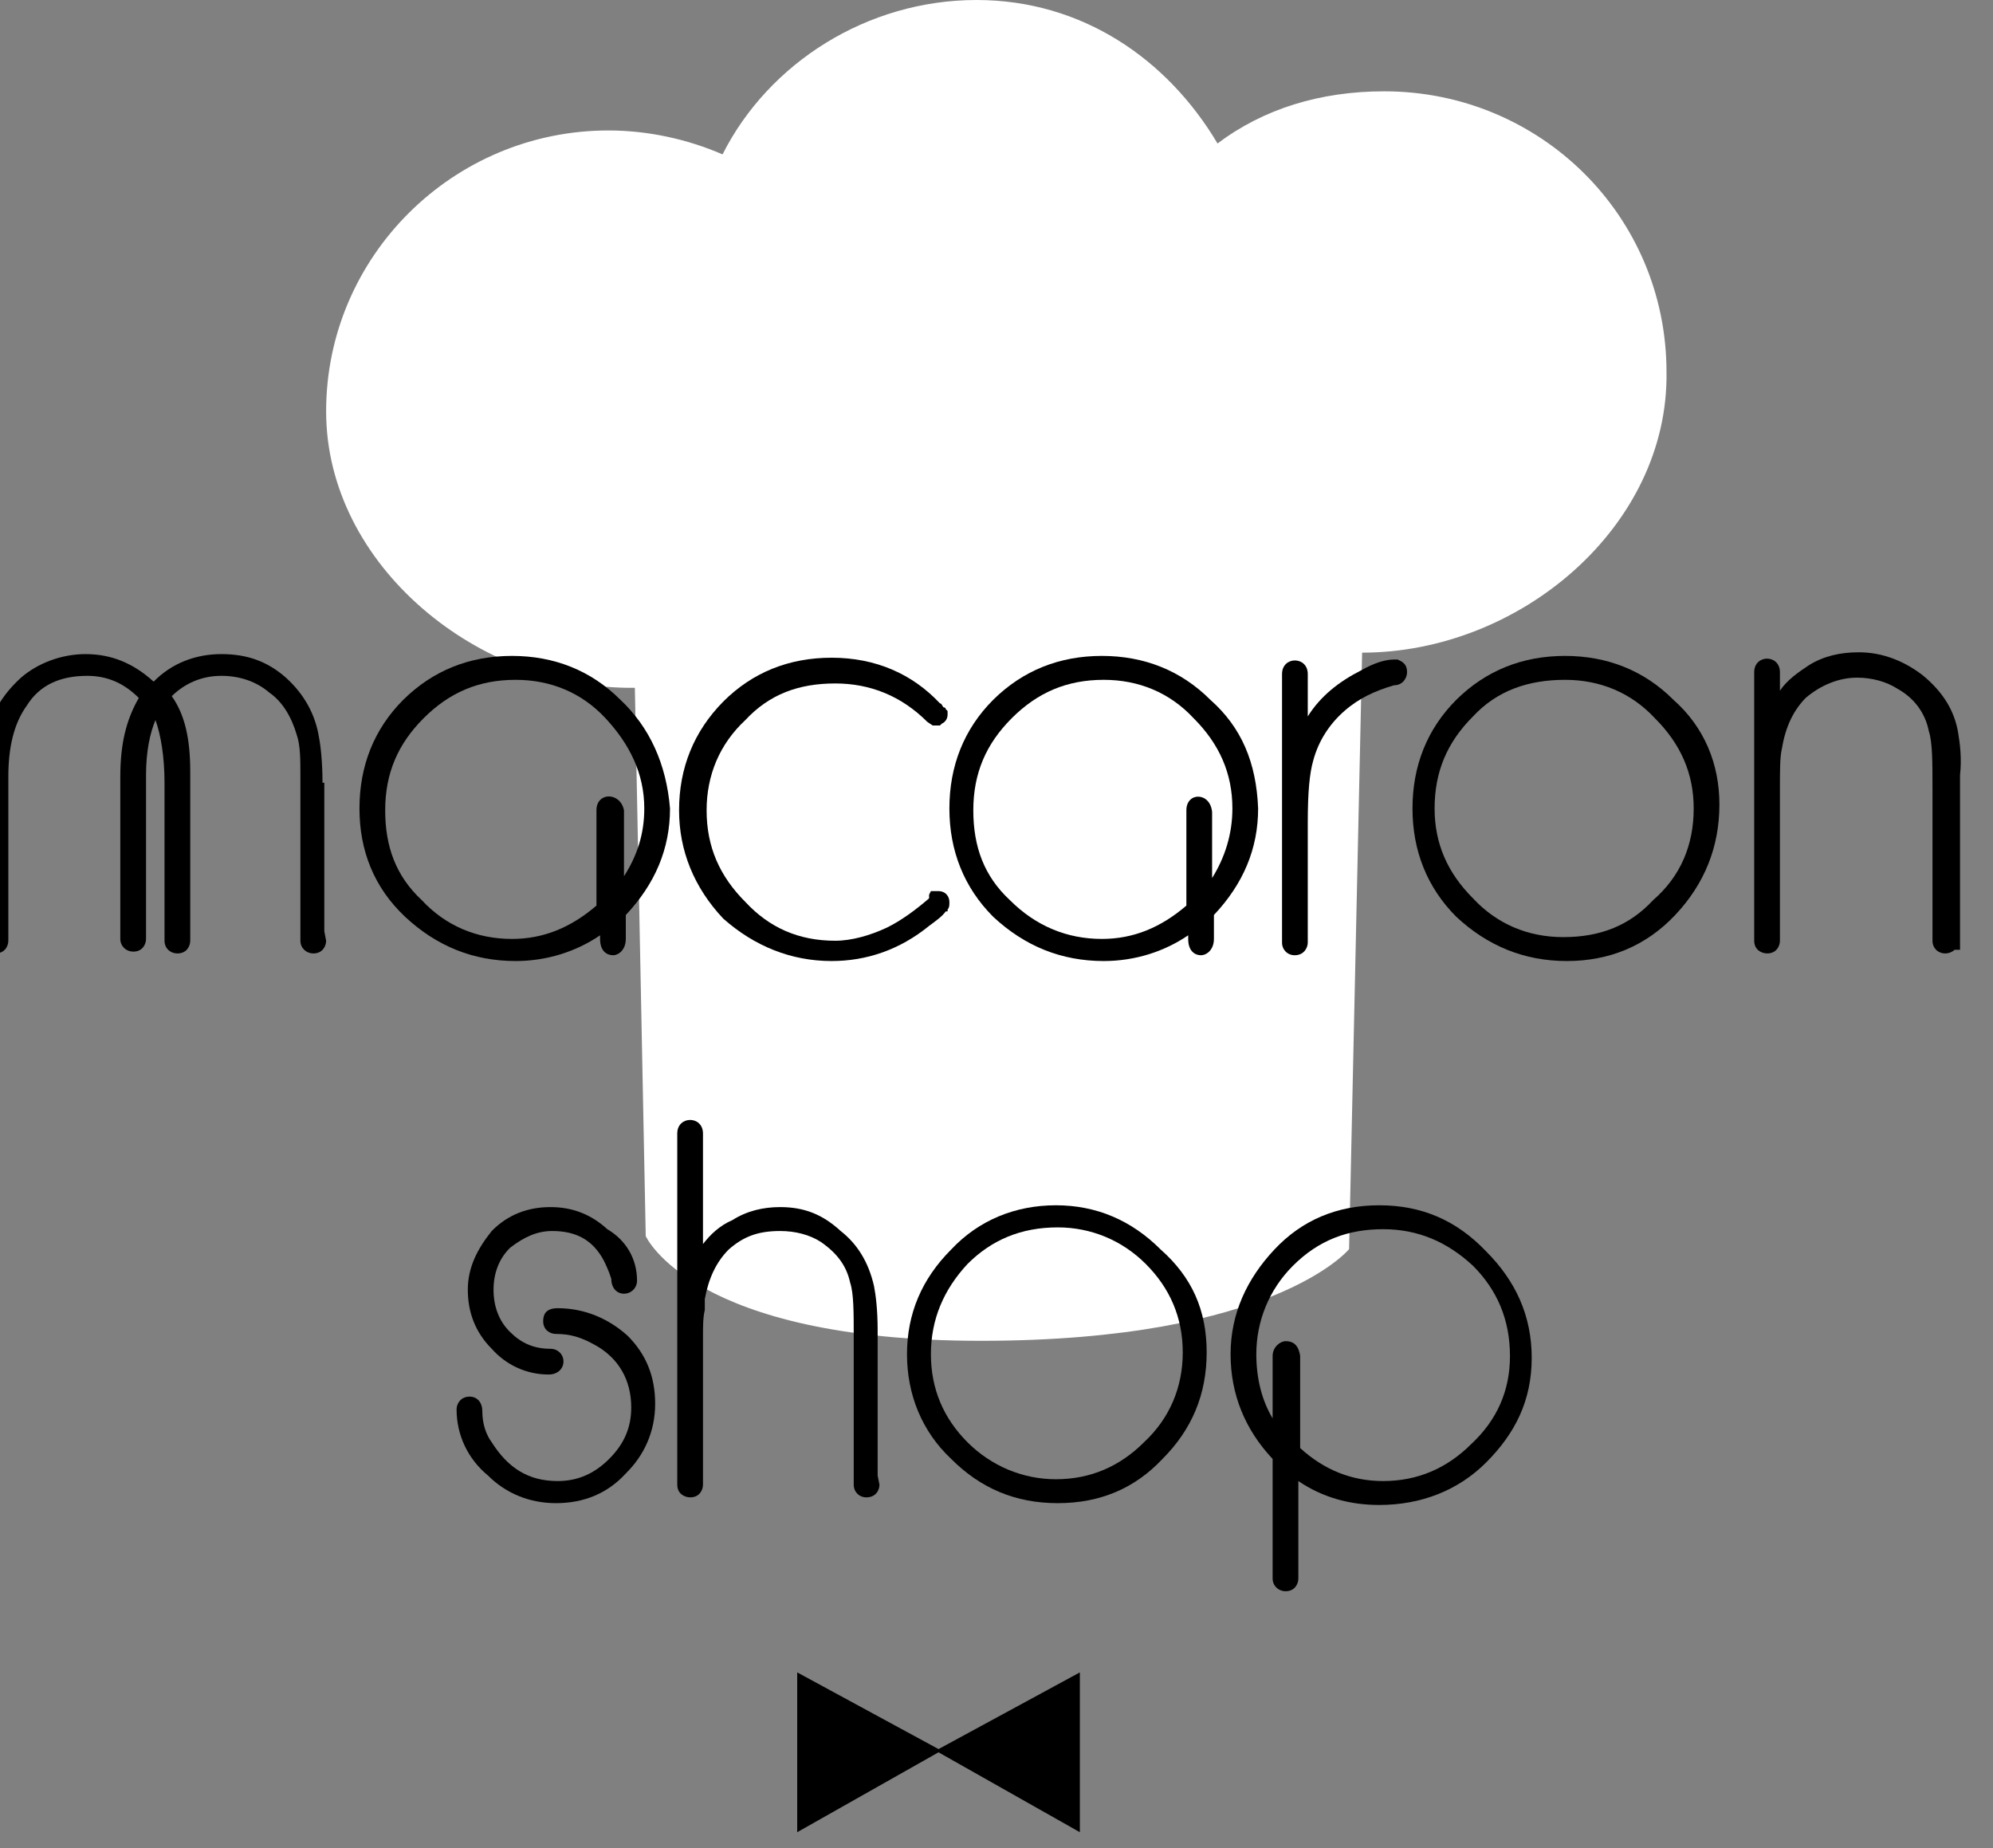 <svg width="55" height="51" viewBox="0 0 55 51" fill="none" xmlns="http://www.w3.org/2000/svg" xmlns:xlink="http://www.w3.org/1999/xlink">
	<rect x="0" y="0" width="55" height="51" fill="#808080" stroke="none"/>
	<desc>
			Created with Pixso.
	</desc>
	<defs/>
	<rect id="фрейм 2" width="54.592" height="50.57" transform="translate(-0.475 0)" fill="#FFFFFF" fill-opacity="0"/>
	<path id="Vector" d="M22 46.15L22 50.56L25.98 48.31L22 46.15Z" fill="#000000" fill-opacity="1" fill-rule="nonzero"/>
	<path id="Vector" d="M29.8 46.15L29.8 50.56L25.82 48.31L29.8 46.15Z" fill="#000000" fill-opacity="1" fill-rule="nonzero"/>
	<path id="Vector" d="M37.59 18.01L37.23 34.47C37.23 34.47 35.17 37 27.07 37C19.09 37 17.82 34.11 17.82 34.11L17.52 18.98C13.23 19.04 9 15.61 9 11.35C9 7.08 12.5 3.6 16.79 3.6C17.88 3.6 18.97 3.84 19.94 4.26C21.21 1.74 23.93 0 26.95 0C29.85 0 32.21 1.62 33.6 3.96C34.87 3 36.44 2.52 38.2 2.52C42.49 2.52 45.99 5.94 45.99 10.27C46.05 14.53 41.94 18.01 37.59 18.01Z" fill="#FFFFFF" fill-opacity="1" fill-rule="nonzero"/>
	<path id="Vector" d="M8.9 21.6C8.9 21.04 8.85 20.58 8.8 20.33C8.7 19.72 8.4 19.16 7.89 18.7C7.38 18.25 6.82 18.05 6.11 18.05C5.4 18.05 4.74 18.3 4.24 18.81C3.68 18.3 3.07 18.05 2.36 18.05C1.7 18.05 1.04 18.3 0.58 18.7C0.13 19.11 -0.23 19.62 -0.38 20.33C-0.43 20.63 -0.48 21.04 -0.48 21.6L-0.48 25.96C-0.48 26.21 -0.28 26.31 -0.13 26.31C0.13 26.31 0.23 26.11 0.23 25.96L0.23 21.44C0.23 20.63 0.38 19.97 0.74 19.47C1.09 18.91 1.65 18.65 2.41 18.65C2.97 18.65 3.43 18.86 3.83 19.26C3.48 19.87 3.32 20.53 3.32 21.44L3.32 25.91C3.32 26.11 3.48 26.26 3.68 26.26C3.93 26.26 4.03 26.06 4.03 25.91L4.03 21.39C4.03 20.73 4.14 20.23 4.29 19.87C4.44 20.28 4.54 20.89 4.54 21.6L4.54 25.96C4.54 26.16 4.69 26.31 4.9 26.31C5.15 26.31 5.25 26.11 5.25 25.96L5.25 21.29C5.25 20.38 5.1 19.72 4.74 19.21C5.1 18.86 5.56 18.65 6.11 18.65C6.62 18.65 7.08 18.81 7.43 19.11C7.79 19.36 8.04 19.77 8.19 20.28C8.29 20.58 8.29 20.94 8.29 21.44L8.29 25.96C8.29 26.16 8.45 26.31 8.65 26.31C8.9 26.31 9 26.11 9 25.96L8.95 25.7L8.95 21.6L8.9 21.6Z" fill="#000000" fill-opacity="1" fill-rule="nonzero"/>
	<path id="Vector" d="M17.12 19.31C16.31 18.5 15.29 18.1 14.13 18.1C12.96 18.1 11.95 18.5 11.13 19.31C10.32 20.12 9.92 21.14 9.92 22.31C9.92 23.47 10.32 24.49 11.18 25.3C12.05 26.11 13.06 26.52 14.23 26.52C15.09 26.52 15.9 26.26 16.56 25.81L16.56 25.91C16.56 26.26 16.76 26.36 16.92 26.36C17.07 26.36 17.27 26.21 17.27 25.91L17.27 25.25C18.08 24.39 18.49 23.42 18.49 22.31C18.39 21.09 17.93 20.07 17.12 19.31ZM16.46 22.36L16.46 24.99C15.75 25.6 14.99 25.91 14.13 25.91C13.16 25.91 12.3 25.55 11.64 24.84C10.93 24.18 10.63 23.37 10.63 22.36C10.63 21.34 10.98 20.53 11.69 19.82C12.4 19.11 13.21 18.76 14.23 18.76C15.19 18.76 16.05 19.11 16.71 19.82C17.37 20.53 17.78 21.34 17.78 22.31C17.78 23.02 17.58 23.62 17.22 24.18L17.22 22.36C17.12 21.85 16.46 21.85 16.46 22.36Z" fill="#000000" fill-opacity="1" fill-rule="nonzero"/>
	<path id="Vector" d="M22.95 26.52C23.91 26.52 24.83 26.21 25.64 25.55C25.84 25.4 25.99 25.3 26.1 25.15L26.15 25.15L26.15 25.1C26.2 25.04 26.2 24.99 26.2 24.89C26.2 24.74 26.1 24.59 25.89 24.59L25.69 24.59L25.64 24.69L25.64 24.79C25.28 25.1 24.88 25.4 24.47 25.6C24.02 25.81 23.51 25.96 23.05 25.96C22.04 25.96 21.23 25.6 20.57 24.89C19.86 24.18 19.5 23.37 19.5 22.36C19.5 21.39 19.86 20.53 20.57 19.87C21.23 19.16 22.04 18.86 23.05 18.86C24.02 18.86 24.88 19.21 25.59 19.92L25.74 20.02L25.94 20.02L25.99 19.97C26.1 19.92 26.15 19.82 26.15 19.72L26.15 19.62L26.1 19.57C26.1 19.57 26.1 19.52 26.04 19.52C25.99 19.47 25.99 19.41 25.94 19.41C25.18 18.6 24.17 18.15 22.95 18.15C21.78 18.15 20.77 18.55 19.96 19.36C19.15 20.18 18.74 21.19 18.74 22.36C18.74 23.47 19.15 24.49 19.96 25.35C20.82 26.11 21.83 26.52 22.95 26.52Z" fill="#000000" fill-opacity="1" fill-rule="nonzero"/>
	<path id="Vector" d="M33.4 19.31C32.59 18.5 31.57 18.1 30.41 18.1C29.24 18.1 28.23 18.5 27.41 19.31C26.6 20.12 26.2 21.14 26.2 22.31C26.2 23.47 26.6 24.49 27.41 25.3C28.28 26.11 29.29 26.52 30.46 26.52C31.32 26.52 32.13 26.26 32.79 25.81L32.79 25.91C32.79 26.26 32.99 26.36 33.14 26.36C33.3 26.36 33.5 26.21 33.5 25.91L33.5 25.25C34.31 24.39 34.72 23.42 34.72 22.31C34.67 21.04 34.26 20.07 33.4 19.31ZM32.74 22.36L32.74 24.99C32.03 25.6 31.27 25.91 30.41 25.91C29.44 25.91 28.58 25.55 27.87 24.84C27.16 24.18 26.86 23.37 26.86 22.36C26.86 21.34 27.21 20.53 27.92 19.82C28.63 19.11 29.44 18.76 30.46 18.76C31.42 18.76 32.28 19.11 32.94 19.82C33.65 20.53 34.01 21.34 34.01 22.31C34.01 23.02 33.8 23.67 33.45 24.23L33.45 22.41C33.4 21.85 32.74 21.85 32.74 22.36Z" fill="#000000" fill-opacity="1" fill-rule="nonzero"/>
	<path id="Vector" d="M35.73 26.36C35.98 26.36 36.09 26.16 36.09 26.01L36.09 22.71C36.09 21.85 36.14 21.34 36.24 20.99C36.39 20.43 36.7 19.97 37.1 19.62C37.51 19.26 37.96 19.06 38.47 18.91C38.72 18.91 38.83 18.7 38.83 18.55C38.83 18.3 38.67 18.25 38.57 18.2L38.52 18.2L38.47 18.2C38.22 18.2 37.91 18.3 37.56 18.5C36.95 18.81 36.44 19.21 36.09 19.77C36.09 19.47 36.09 19.06 36.09 18.6C36.09 18.1 35.38 18.1 35.38 18.6L35.38 26.01C35.38 26.21 35.53 26.36 35.73 26.36Z" fill="#000000" fill-opacity="1" fill-rule="nonzero"/>
	<path id="Vector" d="M46.18 19.31C45.37 18.5 44.35 18.1 43.19 18.1C42.02 18.1 41.01 18.5 40.19 19.31C39.38 20.12 38.98 21.14 38.98 22.31C38.98 23.47 39.38 24.49 40.19 25.3C41.06 26.11 42.07 26.52 43.24 26.52C44.4 26.52 45.42 26.11 46.23 25.25C47.04 24.39 47.45 23.37 47.45 22.2C47.45 21.09 47.04 20.07 46.18 19.31ZM43.19 18.76C44.15 18.76 45.01 19.11 45.67 19.82C46.38 20.53 46.74 21.34 46.74 22.31C46.74 23.32 46.38 24.18 45.62 24.84C44.96 25.55 44.15 25.86 43.14 25.86C42.17 25.86 41.31 25.5 40.65 24.79C39.94 24.08 39.59 23.27 39.59 22.31C39.59 21.29 39.94 20.48 40.65 19.77C41.31 19.06 42.17 18.76 43.19 18.76Z" fill="#000000" fill-opacity="1" fill-rule="nonzero"/>
	<path id="Vector" d="M54.04 20.23C53.94 19.62 53.63 19.11 53.08 18.65C52.57 18.25 51.96 18 51.3 18C50.79 18 50.34 18.1 49.93 18.35C49.63 18.55 49.32 18.76 49.12 19.06L49.12 18.55C49.12 18.05 48.41 18.05 48.41 18.55L48.41 25.96C48.41 26.21 48.61 26.31 48.77 26.31C49.02 26.31 49.12 26.11 49.12 25.96L49.12 21.75C49.12 21.29 49.12 20.89 49.17 20.68C49.27 20.07 49.48 19.62 49.83 19.26C50.24 18.91 50.74 18.7 51.25 18.7C51.66 18.7 52.06 18.81 52.37 19.01C52.82 19.26 53.13 19.67 53.23 20.18C53.33 20.48 53.33 21.04 53.33 21.75L53.33 25.96C53.33 26.16 53.48 26.31 53.68 26.31C53.79 26.31 53.89 26.26 53.94 26.21L54.09 26.21L54.09 21.39C54.14 20.94 54.09 20.53 54.04 20.23Z" fill="#000000" fill-opacity="1" fill-rule="nonzero"/>
	<path id="Vector" d="M15.39 36.1C15.04 36.1 14.99 36.3 14.99 36.46C14.99 36.71 15.19 36.81 15.34 36.81C15.75 36.81 16.05 36.91 16.41 37.11C17.07 37.47 17.42 38.08 17.42 38.84C17.42 39.4 17.22 39.85 16.81 40.26C16.41 40.66 15.95 40.87 15.39 40.87C14.58 40.87 14.02 40.51 13.57 39.8C13.42 39.6 13.31 39.3 13.31 38.94C13.31 38.69 13.16 38.54 12.96 38.54C12.71 38.54 12.6 38.74 12.6 38.89C12.6 39.6 12.91 40.26 13.47 40.72C13.97 41.22 14.63 41.48 15.34 41.48C16.1 41.48 16.76 41.22 17.27 40.66C17.78 40.16 18.08 39.5 18.08 38.74C18.08 37.98 17.83 37.37 17.32 36.86C16.81 36.4 16.15 36.1 15.39 36.1Z" fill="#000000" fill-opacity="1" fill-rule="nonzero"/>
	<path id="Vector" d="M15.24 33.97C15.9 33.97 16.36 34.22 16.66 34.78C16.71 34.88 16.81 35.09 16.87 35.29C16.87 35.54 17.02 35.7 17.22 35.7C17.42 35.7 17.58 35.54 17.58 35.34C17.58 34.73 17.27 34.22 16.76 33.92C16.31 33.51 15.8 33.31 15.19 33.31C14.58 33.31 14.02 33.51 13.57 33.97C13.16 34.48 12.91 34.99 12.91 35.59C12.91 36.2 13.11 36.76 13.57 37.22C13.97 37.67 14.53 37.93 15.14 37.93C15.39 37.93 15.55 37.77 15.55 37.57C15.55 37.37 15.39 37.22 15.19 37.22C14.73 37.22 14.38 37.06 14.08 36.76C13.77 36.46 13.62 36.05 13.62 35.59C13.62 35.14 13.77 34.73 14.08 34.43C14.48 34.12 14.84 33.97 15.24 33.97Z" fill="#000000" fill-opacity="1" fill-rule="nonzero"/>
	<path id="Vector" d="M24.22 36.71C24.22 36.15 24.17 35.75 24.12 35.49C23.97 34.83 23.66 34.33 23.2 33.97C22.7 33.51 22.19 33.31 21.53 33.31C21.07 33.31 20.62 33.41 20.21 33.67C19.86 33.82 19.6 34.07 19.4 34.33L19.4 31.28C19.4 30.78 18.69 30.78 18.69 31.28L18.69 40.97C18.69 41.22 18.89 41.32 19.05 41.32C19.3 41.32 19.4 41.12 19.4 40.97L19.4 36.91C19.4 36.61 19.4 36.35 19.45 36.15C19.45 36 19.45 35.9 19.45 35.85C19.55 35.29 19.76 34.83 20.11 34.48C20.52 34.12 20.92 33.97 21.53 33.97C21.94 33.97 22.34 34.07 22.65 34.27C23.1 34.58 23.36 34.93 23.46 35.39C23.56 35.69 23.56 36.2 23.56 36.91L23.56 40.97C23.56 41.17 23.71 41.32 23.91 41.32C24.17 41.32 24.27 41.12 24.27 40.97L24.22 40.72L24.22 36.71Z" fill="#000000" fill-opacity="1" fill-rule="nonzero"/>
	<path id="Vector" d="M32.03 34.48C31.22 33.67 30.25 33.26 29.14 33.26C28.02 33.26 27.01 33.67 26.25 34.48C25.44 35.29 25.03 36.25 25.03 37.37C25.03 38.48 25.44 39.5 26.25 40.26C27.06 41.07 28.02 41.48 29.19 41.48C30.36 41.48 31.32 41.07 32.08 40.26C32.89 39.45 33.3 38.48 33.3 37.32C33.3 36.15 32.89 35.24 32.03 34.48ZM26.7 39.8C26.04 39.14 25.69 38.33 25.69 37.37C25.69 36.41 26.04 35.59 26.7 34.88C27.36 34.22 28.17 33.87 29.19 33.87C30.1 33.87 30.96 34.22 31.62 34.88C32.28 35.54 32.64 36.35 32.64 37.32C32.64 38.28 32.28 39.14 31.57 39.8C30.91 40.46 30.1 40.82 29.14 40.82C28.23 40.82 27.36 40.46 26.7 39.8Z" fill="#000000" fill-opacity="1" fill-rule="nonzero"/>
	<path id="Vector" d="M38.06 33.26C36.9 33.26 35.93 33.67 35.17 34.48C34.41 35.29 33.96 36.25 33.96 37.37C33.96 38.48 34.36 39.45 35.12 40.26L35.12 43.56C35.12 43.76 35.28 43.91 35.48 43.91C35.73 43.91 35.83 43.71 35.83 43.56L35.83 40.87C36.49 41.32 37.25 41.53 38.06 41.53C39.23 41.53 40.25 41.12 41.01 40.36C41.82 39.55 42.27 38.64 42.27 37.47C42.27 36.3 41.82 35.34 41.01 34.53C40.19 33.67 39.23 33.26 38.06 33.26ZM35.48 37.01C35.33 37.01 35.12 37.17 35.12 37.42L35.12 39.14C34.82 38.64 34.67 38.03 34.67 37.37C34.67 36.46 35.02 35.59 35.68 34.93C36.39 34.22 37.2 33.92 38.17 33.92C39.13 33.92 39.94 34.27 40.65 34.93C41.31 35.59 41.67 36.41 41.67 37.42C41.67 38.38 41.31 39.19 40.6 39.85C39.94 40.51 39.13 40.87 38.17 40.87C37.3 40.87 36.54 40.56 35.88 39.96L35.88 37.42C35.83 37.06 35.63 37.01 35.48 37.01Z" fill="#000000" fill-opacity="1" fill-rule="nonzero"/>
</svg>
